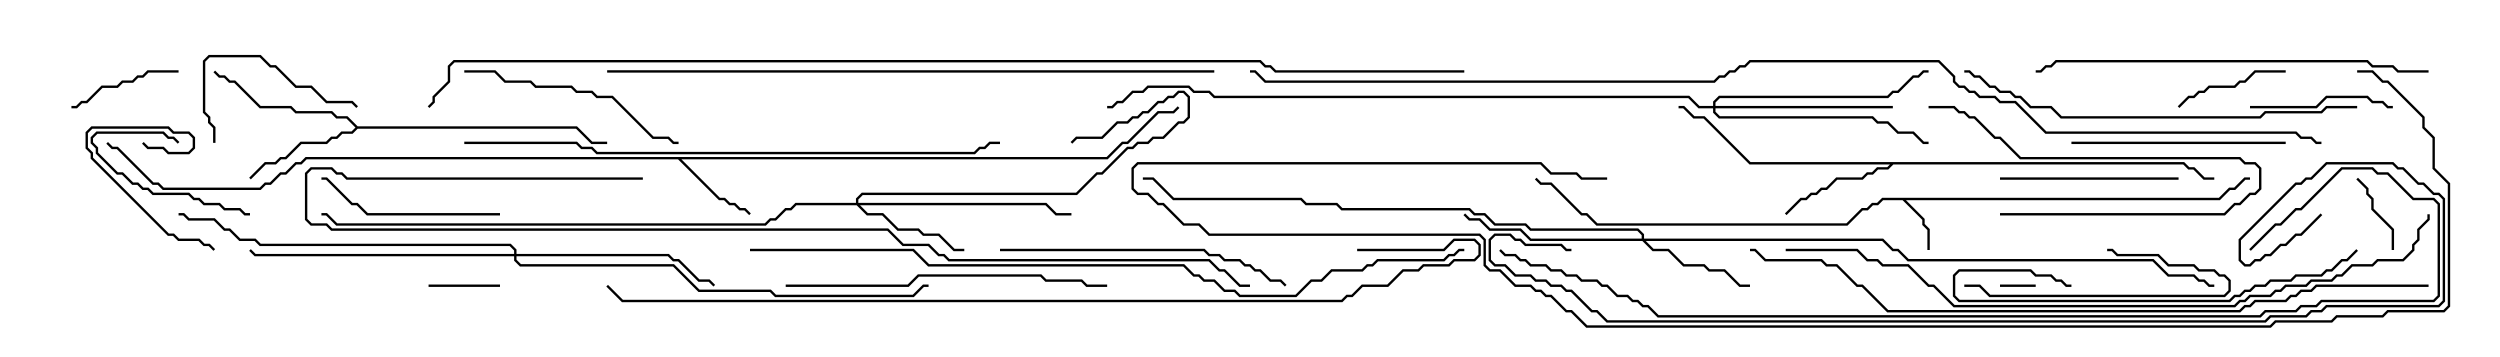 <svg version="1.1" width="105" height="15" xmlns="http://www.w3.org/2000/svg"><path d="M93.194,8.307L93.622,7.879L93.836,7.879L94.265,7.45L94.5,7.45L94.5,7.55L94.306,7.55L93.878,7.979L93.664,7.979L93.235,8.407L80.049,8.407L80.836,9.194L80.836,9.408L81.05,9.622L81.05,10.5L80.95,10.5L80.95,9.664L80.736,9.449L80.736,9.235L79.908,8.407L79.092,8.407L78.878,8.621L78.664,8.621L78.449,8.836L78.235,8.836L77.592,9.479L67.051,9.479L66.622,9.05L66.408,9.05L65.122,7.764L64.694,7.764L64.465,7.535L64.535,7.465L64.735,7.664L65.164,7.664L66.449,8.95L66.664,8.95L67.092,9.379L77.551,9.379L78.194,8.736L78.408,8.736L78.622,8.521L78.836,8.521L79.051,8.307z" stroke="none"/><path d="M46.479,6.593L47.122,5.95L47.336,5.95L48.622,4.664L49.265,4.664L49.465,4.465L49.535,4.535L49.306,4.764L48.664,4.764L47.378,6.05L47.164,6.05L46.521,6.693L28.621,6.693L30.235,8.307L30.449,8.307L30.664,8.521L30.878,8.521L31.092,8.736L31.306,8.736L31.535,8.965L31.465,9.035L31.265,8.836L31.051,8.836L30.836,8.621L30.622,8.621L30.408,8.407L30.194,8.407L28.479,6.693L12.878,6.693L12.664,6.907L12.449,6.907L12.021,7.336L11.806,7.336L11.378,7.764L11.164,7.764L10.949,7.979L6.836,7.979L6.622,7.764L6.408,7.764L4.908,6.264L4.694,6.264L4.465,6.035L4.535,5.965L4.735,6.164L4.949,6.164L6.449,7.664L6.664,7.664L6.878,7.879L10.908,7.879L11.122,7.664L11.336,7.664L11.765,7.236L11.979,7.236L12.408,6.807L12.622,6.807L12.836,6.593z" stroke="none"/><path d="M91.735,6.807L91.949,7.021L92.164,7.021L92.592,7.45L93,7.45L93,7.55L92.551,7.55L92.122,7.121L91.908,7.121L91.694,6.907L79.521,6.907L79.306,7.121L78.878,7.121L78.664,7.336L78.449,7.336L78.235,7.55L77.164,7.55L76.735,7.979L76.521,7.979L76.306,8.193L76.092,8.193L75.878,8.407L75.664,8.407L75.035,9.035L74.965,8.965L75.622,8.307L75.836,8.307L76.051,8.093L76.265,8.093L76.479,7.879L76.694,7.879L77.122,7.45L78.194,7.45L78.408,7.236L78.622,7.236L78.836,7.021L79.265,7.021L79.379,6.907L73.479,6.907L71.551,4.979L71.122,4.979L70.694,4.55L70.5,4.55L70.5,4.45L70.735,4.45L71.164,4.879L71.592,4.879L73.521,6.807z" stroke="none"/><path d="M15.021,5.307L24.235,5.307L24.878,5.95L25.5,5.95L25.5,6.05L24.836,6.05L24.194,5.407L15.021,5.407L14.806,5.621L14.378,5.621L14.164,5.836L13.949,5.836L13.735,6.05L12.664,6.05L12.021,6.693L11.806,6.693L11.592,6.907L11.164,6.907L10.535,7.535L10.465,7.465L11.122,6.807L11.551,6.807L11.765,6.593L11.979,6.593L12.622,5.95L13.694,5.95L13.908,5.736L14.122,5.736L14.336,5.521L14.765,5.521L14.929,5.357L14.551,4.979L14.122,4.979L13.908,4.764L12.408,4.764L12.194,4.55L10.908,4.55L9.836,3.479L9.622,3.479L9.408,3.264L9.194,3.264L8.965,3.035L9.035,2.965L9.235,3.164L9.449,3.164L9.664,3.379L9.878,3.379L10.949,4.45L12.235,4.45L12.449,4.664L13.949,4.664L14.164,4.879L14.592,4.879z" stroke="none"/><path d="M35.95,8.521L35.95,8.336L36.194,8.093L45.194,8.093L46.051,7.236L46.265,7.236L47.336,6.164L47.551,6.164L47.765,5.95L48.194,5.95L48.408,5.736L48.836,5.736L49.479,5.093L49.694,5.093L49.879,4.908L49.879,4.092L49.694,3.907L49.521,3.907L49.306,4.121L49.092,4.121L48.878,4.336L48.664,4.336L48.235,4.764L48.021,4.764L47.806,4.979L47.592,4.979L47.378,5.193L46.949,5.193L46.306,5.836L45.235,5.836L45.035,6.035L44.965,5.965L45.194,5.736L46.265,5.736L46.908,5.093L47.336,5.093L47.551,4.879L47.765,4.879L47.979,4.664L48.194,4.664L48.622,4.236L48.836,4.236L49.051,4.021L49.265,4.021L49.479,3.807L49.735,3.807L49.979,4.051L49.979,4.949L49.735,5.193L49.521,5.193L48.878,5.836L48.449,5.836L48.235,6.05L47.806,6.05L47.592,6.264L47.378,6.264L46.306,7.336L46.092,7.336L45.235,8.193L36.235,8.193L36.05,8.378L36.05,8.521L43.949,8.521L44.378,8.95L45,8.95L45,9.05L44.336,9.05L43.908,8.621L36.121,8.621L36.449,8.95L37.092,8.95L37.735,9.593L38.592,9.593L38.806,9.807L39.449,9.807L40.092,10.45L40.5,10.45L40.5,10.55L40.051,10.55L39.408,9.907L38.765,9.907L38.551,9.693L37.694,9.693L37.051,9.05L36.408,9.05L35.979,8.621L33.449,8.621L33.235,8.836L33.021,8.836L32.592,9.264L32.378,9.264L32.164,9.479L14.122,9.479L13.694,9.05L13.5,9.05L13.5,8.95L13.735,8.95L14.164,9.379L32.122,9.379L32.336,9.164L32.551,9.164L32.979,8.736L33.194,8.736L33.408,8.521z" stroke="none"/><path d="M68.95,10.021L68.95,9.878L68.765,9.693L64.265,9.693L64.051,9.479L62.765,9.479L62.336,9.05L61.908,9.05L61.694,8.836L56.336,8.836L56.122,8.621L54.836,8.621L54.622,8.407L49.265,8.407L48.408,7.55L48,7.55L48,7.45L48.449,7.45L49.306,8.307L54.664,8.307L54.878,8.521L56.164,8.521L56.378,8.736L61.735,8.736L61.949,8.95L62.378,8.95L62.806,9.379L64.092,9.379L64.306,9.593L68.806,9.593L69.05,9.836L69.05,10.021L79.092,10.021L79.521,10.45L79.735,10.45L80.164,10.879L90.449,10.879L91.092,11.521L92.164,11.521L92.378,11.736L92.592,11.736L92.806,11.95L93,11.95L93,12.05L92.765,12.05L92.551,11.836L92.336,11.836L92.122,11.621L91.051,11.621L90.408,10.979L80.122,10.979L79.694,10.55L79.479,10.55L79.051,10.121L69.121,10.121L69.449,10.45L70.092,10.45L70.735,11.093L71.592,11.093L71.806,11.307L72.449,11.307L73.092,11.95L73.5,11.95L73.5,12.05L73.051,12.05L72.408,11.407L71.765,11.407L71.551,11.193L70.694,11.193L70.051,10.55L69.408,10.55L68.979,10.121L64.265,10.121L63.836,9.693L62.551,9.693L62.122,9.264L61.694,9.264L61.465,9.035L61.535,8.965L61.735,9.164L62.164,9.164L62.592,9.593L63.878,9.593L64.306,10.021z" stroke="none"/><path d="M71.95,4.45L71.95,4.265L72.194,4.021L79.265,4.021L79.479,3.807L79.694,3.807L80.336,3.164L80.551,3.164L80.765,2.95L81,2.95L81,3.05L80.806,3.05L80.592,3.264L80.378,3.264L79.735,3.907L79.521,3.907L79.306,4.121L72.235,4.121L72.05,4.306L72.05,4.45L79.5,4.45L79.5,4.55L72.05,4.55L72.05,4.694L72.235,4.879L78.664,4.879L78.878,5.093L79.306,5.093L79.735,5.521L80.378,5.521L80.806,5.95L81,5.95L81,6.05L80.765,6.05L80.336,5.621L79.694,5.621L79.265,5.193L78.836,5.193L78.622,4.979L72.194,4.979L71.95,4.735L71.95,4.55L71.336,4.55L70.908,4.121L50.979,4.121L50.765,3.907L50.122,3.907L49.908,3.693L48.235,3.693L48.021,3.907L47.592,3.907L47.164,4.336L46.949,4.336L46.735,4.55L46.5,4.55L46.5,4.45L46.694,4.45L46.908,4.236L47.122,4.236L47.551,3.807L47.979,3.807L48.194,3.593L49.949,3.593L50.164,3.807L50.806,3.807L51.021,4.021L70.949,4.021L71.378,4.45z" stroke="none"/><path d="M21.593,10.664L21.593,10.521L21.408,10.336L10.908,10.336L10.694,10.121L10.051,10.121L9.622,9.693L9.408,9.693L8.979,9.264L7.908,9.264L7.694,9.05L7.5,9.05L7.5,8.95L7.735,8.95L7.949,9.164L9.021,9.164L9.449,9.593L9.664,9.593L10.092,10.021L10.735,10.021L10.949,10.236L21.449,10.236L21.693,10.479L21.693,10.664L28.092,10.664L28.306,10.879L28.521,10.879L29.378,11.736L29.806,11.736L30.035,11.965L29.965,12.035L29.765,11.836L29.336,11.836L28.479,10.979L28.265,10.979L28.051,10.764L21.693,10.764L21.693,10.908L21.878,11.093L28.306,11.093L29.378,12.164L32.378,12.164L32.592,12.379L38.336,12.379L38.765,11.95L39,11.95L39,12.05L38.806,12.05L38.378,12.479L32.551,12.479L32.336,12.264L29.336,12.264L28.265,11.193L21.836,11.193L21.593,10.949L21.593,10.764L10.694,10.764L10.465,10.535L10.535,10.465L10.735,10.664z" stroke="none"/><path d="M85.5,11.95L85.5,12.05L84,12.05L84,11.95z" stroke="none"/><path d="M18,12.05L18,11.95L21,11.95L21,12.05z" stroke="none"/><path d="M100.55,10.5L100.45,10.5L100.45,9.664L99.593,8.806L99.593,8.378L99.379,8.164L99.379,7.949L98.965,7.535L99.035,7.465L99.479,7.908L99.479,8.122L99.693,8.336L99.693,8.765L100.55,9.622z" stroke="none"/><path d="M7.535,5.965L7.465,6.035L7.265,5.836L7.051,5.836L6.836,5.621L4.092,5.621L3.907,5.806L3.907,5.979L4.121,6.194L4.121,6.408L4.949,7.236L5.164,7.236L5.592,7.664L5.806,7.664L6.021,7.879L6.235,7.879L6.449,8.093L7.949,8.093L8.164,8.307L8.378,8.307L8.592,8.521L9.235,8.521L9.449,8.736L10.092,8.736L10.306,8.95L10.5,8.95L10.5,9.05L10.265,9.05L10.051,8.836L9.408,8.836L9.194,8.621L8.551,8.621L8.336,8.407L8.122,8.407L7.908,8.193L6.408,8.193L6.194,7.979L5.979,7.979L5.765,7.764L5.551,7.764L5.122,7.336L4.908,7.336L4.021,6.449L4.021,6.235L3.807,6.021L3.807,5.765L4.051,5.521L6.878,5.521L7.092,5.736L7.306,5.736z" stroke="none"/><path d="M3,4.55L3,4.45L3.194,4.45L3.408,4.236L3.622,4.236L4.265,3.593L4.908,3.593L5.122,3.379L5.551,3.379L5.765,3.164L5.979,3.164L6.194,2.95L7.5,2.95L7.5,3.05L6.235,3.05L6.021,3.264L5.806,3.264L5.592,3.479L5.164,3.479L4.949,3.693L4.306,3.693L3.664,4.336L3.449,4.336L3.235,4.55z" stroke="none"/><path d="M96,2.95L96,3.05L94.735,3.05L94.306,3.479L94.092,3.479L93.878,3.693L92.806,3.693L92.592,3.907L92.378,3.907L92.164,4.121L91.949,4.121L91.535,4.535L91.465,4.465L91.908,4.021L92.122,4.021L92.336,3.807L92.551,3.807L92.765,3.593L93.836,3.593L94.051,3.379L94.265,3.379L94.694,2.95z" stroke="none"/><path d="M84,9.05L84,8.95L93.408,8.95L93.836,8.521L94.051,8.521L94.479,8.093L94.694,8.093L94.879,7.908L94.879,7.092L94.694,6.907L94.265,6.907L94.051,6.693L84.836,6.693L83.979,5.836L83.765,5.836L82.908,4.979L82.694,4.979L82.479,4.764L82.265,4.764L82.051,4.55L81,4.55L81,4.45L82.092,4.45L82.306,4.664L82.521,4.664L82.735,4.879L82.949,4.879L83.806,5.736L84.021,5.736L84.878,6.593L94.092,6.593L94.306,6.807L94.735,6.807L94.979,7.051L94.979,7.949L94.735,8.193L94.521,8.193L94.092,8.621L93.878,8.621L93.449,9.05z" stroke="none"/><path d="M5.965,6.035L6.035,5.965L6.235,6.164L6.878,6.164L7.092,6.379L7.908,6.379L8.093,6.194L8.093,5.806L7.908,5.621L7.265,5.621L7.051,5.407L3.878,5.407L3.693,5.592L3.693,6.194L3.907,6.408L3.907,6.622L7.092,9.807L7.306,9.807L7.521,10.021L8.378,10.021L8.592,10.236L8.806,10.236L9.035,10.465L8.965,10.535L8.765,10.336L8.551,10.336L8.336,10.121L7.479,10.121L7.265,9.907L7.051,9.907L3.807,6.664L3.807,6.449L3.593,6.235L3.593,5.551L3.836,5.307L7.092,5.307L7.306,5.521L7.949,5.521L8.193,5.765L8.193,6.235L7.949,6.479L7.051,6.479L6.836,6.264L6.194,6.264z" stroke="none"/><path d="M94.5,4.55L94.5,4.45L97.265,4.45L97.694,4.021L99.449,4.021L99.664,4.236L100.092,4.236L100.306,4.45L100.5,4.45L100.5,4.55L100.265,4.55L100.051,4.336L99.622,4.336L99.408,4.121L97.735,4.121L97.306,4.55z" stroke="none"/><path d="M82.5,12.05L82.5,11.95L83.164,11.95L83.592,12.379L93.408,12.379L93.593,12.194L93.593,11.806L93.408,11.621L93.194,11.621L92.979,11.407L92.336,11.407L92.122,11.193L91.051,11.193L90.622,10.764L88.908,10.764L88.694,10.55L88.5,10.55L88.5,10.45L88.735,10.45L88.949,10.664L90.664,10.664L91.092,11.093L92.164,11.093L92.378,11.307L93.021,11.307L93.235,11.521L93.449,11.521L93.693,11.765L93.693,12.235L93.449,12.479L83.551,12.479L83.122,12.05z" stroke="none"/><path d="M9.05,6L8.95,6L8.95,5.378L8.736,5.164L8.736,4.949L8.521,4.735L8.521,2.551L8.765,2.307L10.949,2.307L11.378,2.736L11.592,2.736L12.449,3.593L13.092,3.593L13.735,4.236L14.806,4.236L15.035,4.465L14.965,4.535L14.765,4.336L13.694,4.336L13.051,3.693L12.408,3.693L11.551,2.836L11.336,2.836L10.908,2.407L8.806,2.407L8.621,2.592L8.621,4.694L8.836,4.908L8.836,5.122L9.05,5.336z" stroke="none"/><path d="M84,7.55L84,7.45L91.5,7.45L91.5,7.55z" stroke="none"/><path d="M21,8.95L21,9.05L15.408,9.05L14.979,8.621L14.765,8.621L13.694,7.55L13.5,7.55L13.5,7.45L13.735,7.45L14.806,8.521L15.021,8.521L15.449,8.95z" stroke="none"/><path d="M87,6.05L87,5.95L96,5.95L96,6.05z" stroke="none"/><path d="M19.5,3.05L19.5,2.95L20.806,2.95L21.235,3.379L22.306,3.379L22.521,3.593L24.021,3.593L24.235,3.807L24.878,3.807L25.092,4.021L25.735,4.021L27.449,5.736L28.092,5.736L28.306,5.95L28.5,5.95L28.5,6.05L28.265,6.05L28.051,5.836L27.408,5.836L25.694,4.121L25.051,4.121L24.836,3.907L24.194,3.907L23.979,3.693L22.479,3.693L22.265,3.479L21.194,3.479L20.765,3.05z" stroke="none"/><path d="M98.965,10.465L99.035,10.535L98.592,10.979L98.378,10.979L97.949,11.407L97.735,11.407L97.521,11.621L96.449,11.621L96.235,11.836L95.378,11.836L95.164,12.05L94.735,12.05L94.521,12.264L94.306,12.264L94.092,12.479L93.878,12.479L93.664,12.693L82.265,12.693L82.021,12.449L82.021,11.551L82.265,11.307L85.306,11.307L85.521,11.521L86.164,11.521L86.378,11.736L86.592,11.736L86.806,11.95L87,11.95L87,12.05L86.765,12.05L86.551,11.836L86.336,11.836L86.122,11.621L85.479,11.621L85.265,11.407L82.306,11.407L82.121,11.592L82.121,12.408L82.306,12.593L93.622,12.593L93.836,12.379L94.051,12.379L94.265,12.164L94.479,12.164L94.694,11.95L95.122,11.95L95.336,11.736L96.194,11.736L96.408,11.521L97.479,11.521L97.694,11.307L97.908,11.307L98.336,10.879L98.551,10.879z" stroke="none"/><path d="M42,10.55L42,10.45L50.592,10.45L50.806,10.664L51.235,10.664L51.449,10.879L52.092,10.879L52.306,11.093L52.521,11.093L52.735,11.307L52.949,11.307L53.378,11.736L53.806,11.736L54.035,11.965L53.965,12.035L53.765,11.836L53.336,11.836L52.908,11.407L52.694,11.407L52.479,11.193L52.265,11.193L52.051,10.979L51.408,10.979L51.194,10.764L50.765,10.764L50.551,10.55z" stroke="none"/><path d="M33,12.05L33,11.95L38.122,11.95L38.551,11.521L43.735,11.521L43.949,11.736L45.449,11.736L45.664,11.95L46.5,11.95L46.5,12.05L45.622,12.05L45.408,11.836L43.908,11.836L43.694,11.621L38.592,11.621L38.164,12.05z" stroke="none"/><path d="M102,2.95L102,3.05L100.694,3.05L100.479,2.836L99.622,2.836L99.408,2.621L86.378,2.621L86.164,2.836L85.949,2.836L85.735,3.05L85.5,3.05L85.5,2.95L85.694,2.95L85.908,2.736L86.122,2.736L86.336,2.521L99.449,2.521L99.664,2.736L100.521,2.736L100.735,2.95z" stroke="none"/><path d="M99,4.45L99,4.55L97.735,4.55L97.521,4.764L95.164,4.764L94.949,4.979L86.551,4.979L86.122,4.55L85.265,4.55L84.836,4.121L84.622,4.121L84.408,3.907L83.979,3.907L83.765,3.693L83.551,3.693L83.122,3.264L82.908,3.264L82.694,3.05L82.5,3.05L82.5,2.95L82.735,2.95L82.949,3.164L83.164,3.164L83.592,3.593L83.806,3.593L84.021,3.807L84.449,3.807L84.664,4.021L84.878,4.021L85.306,4.45L86.164,4.45L86.592,4.879L94.908,4.879L95.122,4.664L97.479,4.664L97.694,4.45z" stroke="none"/><path d="M19.5,6.05L19.5,5.95L24.235,5.95L24.449,6.164L24.878,6.164L25.092,6.379L40.908,6.379L41.122,6.164L41.336,6.164L41.551,5.95L42,5.95L42,6.05L41.592,6.05L41.378,6.264L41.164,6.264L40.949,6.479L25.051,6.479L24.836,6.264L24.408,6.264L24.194,6.05z" stroke="none"/><path d="M25.5,3.05L25.5,2.95L51,2.95L51,3.05z" stroke="none"/><path d="M27,7.45L27,7.55L14.551,7.55L14.336,7.336L14.122,7.336L13.908,7.121L13.092,7.121L12.907,7.306L12.907,9.194L13.092,9.379L13.735,9.379L13.949,9.593L37.306,9.593L37.949,10.236L39.021,10.236L39.449,10.664L39.664,10.664L39.878,10.879L50.806,10.879L51.235,11.307L51.449,11.307L52.092,11.95L52.5,11.95L52.5,12.05L52.051,12.05L51.408,11.407L51.194,11.407L50.765,10.979L39.836,10.979L39.622,10.764L39.408,10.764L38.979,10.336L37.908,10.336L37.265,9.693L13.908,9.693L13.694,9.479L13.051,9.479L12.807,9.235L12.807,7.265L13.051,7.021L13.949,7.021L14.164,7.236L14.378,7.236L14.592,7.45z" stroke="none"/><path d="M101.95,9L102.05,9L102.05,9.235L101.621,9.664L101.621,10.092L101.407,10.306L101.407,10.521L100.949,10.979L99.878,10.979L99.664,11.193L98.806,11.193L98.378,11.621L98.164,11.621L97.949,11.836L97.092,11.836L96.878,12.05L96.021,12.05L95.806,12.264L95.592,12.264L95.378,12.479L94.521,12.479L94.306,12.693L94.092,12.693L93.878,12.907L82.051,12.907L81.194,12.05L80.979,12.05L80.122,11.193L79.051,11.193L78.836,10.979L78.408,10.979L77.979,10.55L75,10.55L75,10.45L78.021,10.45L78.449,10.879L78.878,10.879L79.092,11.093L80.164,11.093L81.021,11.95L81.235,11.95L82.092,12.807L93.836,12.807L94.051,12.593L94.265,12.593L94.479,12.379L95.336,12.379L95.551,12.164L95.765,12.164L95.979,11.95L96.836,11.95L97.051,11.736L97.908,11.736L98.122,11.521L98.336,11.521L98.765,11.093L99.622,11.093L99.836,10.879L100.908,10.879L101.307,10.479L101.307,10.265L101.521,10.051L101.521,9.622L101.95,9.194z" stroke="none"/><path d="M102,11.95L102,12.05L97.306,12.05L97.092,12.264L96.664,12.264L96.449,12.479L96.235,12.479L96.021,12.693L94.735,12.693L94.521,12.907L94.306,12.907L94.092,13.121L79.265,13.121L78.194,12.05L77.979,12.05L77.122,11.193L76.694,11.193L76.479,10.979L74.122,10.979L73.694,10.55L73.5,10.55L73.5,10.45L73.735,10.45L74.164,10.879L76.521,10.879L76.735,11.093L77.164,11.093L78.021,11.95L78.235,11.95L79.306,13.021L94.051,13.021L94.265,12.807L94.479,12.807L94.694,12.593L95.979,12.593L96.194,12.379L96.408,12.379L96.622,12.164L97.051,12.164L97.265,11.95z" stroke="none"/><path d="M31.5,10.55L31.5,10.45L38.378,10.45L39.021,11.093L49.735,11.093L50.164,11.521L50.378,11.521L50.592,11.736L51.021,11.736L51.449,12.164L51.878,12.164L52.092,12.379L54.408,12.379L55.051,11.736L55.479,11.736L55.908,11.307L57.194,11.307L57.408,11.093L57.622,11.093L57.836,10.879L60.622,10.879L60.836,10.664L61.051,10.664L61.265,10.45L61.5,10.45L61.5,10.55L61.306,10.55L61.092,10.764L60.878,10.764L60.664,10.979L57.878,10.979L57.664,11.193L57.449,11.193L57.235,11.407L55.949,11.407L55.521,11.836L55.092,11.836L54.449,12.479L52.051,12.479L51.836,12.264L51.408,12.264L50.979,11.836L50.551,11.836L50.336,11.621L50.122,11.621L49.694,11.193L38.979,11.193L38.336,10.55z" stroke="none"/><path d="M94.535,10.535L94.465,10.465L95.551,9.379L95.765,9.379L96.408,8.736L96.622,8.736L98.336,7.021L99.664,7.021L99.878,7.236L100.306,7.236L101.378,8.307L102.235,8.307L102.479,8.551L102.479,12.449L102.235,12.693L97.521,12.693L97.306,12.907L96.664,12.907L96.449,13.121L95.164,13.121L94.949,13.336L69.622,13.336L69.194,12.907L68.979,12.907L68.765,12.693L68.551,12.693L68.336,12.479L67.908,12.479L67.479,12.05L67.265,12.05L67.051,11.836L66.408,11.836L66.194,11.621L65.765,11.621L65.551,11.407L65.122,11.407L64.908,11.193L64.265,11.193L64.051,10.979L63.836,10.979L63.622,10.764L63.194,10.764L62.965,10.535L63.035,10.465L63.235,10.664L63.664,10.664L63.878,10.879L64.092,10.879L64.306,11.093L64.949,11.093L65.164,11.307L65.592,11.307L65.806,11.521L66.235,11.521L66.449,11.736L67.092,11.736L67.306,11.95L67.521,11.95L67.949,12.379L68.378,12.379L68.592,12.593L68.806,12.593L69.021,12.807L69.235,12.807L69.664,13.236L94.908,13.236L95.122,13.021L96.408,13.021L96.622,12.807L97.265,12.807L97.479,12.593L102.194,12.593L102.379,12.408L102.379,8.592L102.194,8.407L101.336,8.407L100.265,7.336L99.836,7.336L99.622,7.121L98.378,7.121L96.664,8.836L96.449,8.836L95.806,9.479L95.592,9.479z" stroke="none"/><path d="M57,10.55L57,10.45L60.622,10.45L61.051,10.021L61.949,10.021L62.193,10.265L62.193,10.735L61.949,10.979L61.092,10.979L60.878,11.193L59.806,11.193L59.592,11.407L58.949,11.407L58.306,12.05L57.235,12.05L56.806,12.479L56.592,12.479L56.378,12.693L26.122,12.693L25.465,12.035L25.535,11.965L26.164,12.593L56.336,12.593L56.551,12.379L56.765,12.379L57.194,11.95L58.265,11.95L58.908,11.307L59.551,11.307L59.765,11.093L60.836,11.093L61.051,10.879L61.908,10.879L62.093,10.694L62.093,10.306L61.908,10.121L61.092,10.121L60.664,10.55z" stroke="none"/><path d="M97.465,8.965L97.535,9.035L96.664,9.907L96.449,9.907L96.021,10.336L95.806,10.336L95.378,10.764L95.164,10.764L94.949,10.979L94.735,10.979L94.521,11.193L94.265,11.193L94.021,10.949L94.021,10.051L96.408,7.664L96.622,7.664L96.836,7.45L97.051,7.45L97.694,6.807L100.521,6.807L100.735,7.021L100.949,7.021L101.592,7.664L101.806,7.664L102.235,8.093L102.449,8.093L102.693,8.336L102.693,12.664L102.449,12.907L97.735,12.907L97.521,13.121L97.092,13.121L96.878,13.336L95.378,13.336L95.164,13.55L67.479,13.55L67.051,13.121L66.836,13.121L65.979,12.264L65.765,12.264L65.551,12.05L65.122,12.05L64.908,11.836L64.479,11.836L64.265,11.621L63.622,11.621L63.194,11.193L62.765,11.193L62.521,10.949L62.521,10.051L62.765,9.807L63.449,9.807L63.664,10.021L63.878,10.021L64.092,10.236L65.592,10.236L65.806,10.45L66,10.45L66,10.55L65.765,10.55L65.551,10.336L64.051,10.336L63.836,10.121L63.622,10.121L63.408,9.907L62.806,9.907L62.621,10.092L62.621,10.908L62.806,11.093L63.235,11.093L63.664,11.521L64.306,11.521L64.521,11.736L64.949,11.736L65.164,11.95L65.592,11.95L65.806,12.164L66.021,12.164L66.878,13.021L67.092,13.021L67.521,13.45L95.122,13.45L95.336,13.236L96.836,13.236L97.051,13.021L97.479,13.021L97.694,12.807L102.408,12.807L102.593,12.622L102.593,8.378L102.408,8.193L102.194,8.193L101.765,7.764L101.551,7.764L100.908,7.121L100.694,7.121L100.479,6.907L97.735,6.907L97.092,7.55L96.878,7.55L96.664,7.764L96.449,7.764L94.121,10.092L94.121,10.908L94.306,11.093L94.479,11.093L94.694,10.879L94.908,10.879L95.122,10.664L95.336,10.664L95.765,10.236L95.979,10.236L96.408,9.807L96.622,9.807z" stroke="none"/><path d="M99,3.05L99,2.95L99.664,2.95L100.092,3.379L100.306,3.379L101.836,4.908L101.836,5.336L102.264,5.765L102.264,7.051L102.907,7.694L102.907,12.878L102.664,13.121L100.306,13.121L100.092,13.336L98.164,13.336L97.949,13.55L95.592,13.55L95.378,13.764L66.622,13.764L65.979,13.121L65.765,13.121L65.122,12.479L64.908,12.479L64.694,12.264L64.479,12.264L64.265,12.05L63.622,12.05L62.979,11.407L62.551,11.407L62.307,11.164L62.307,10.092L62.122,9.907L50.765,9.907L50.336,9.479L49.694,9.479L48.836,8.621L48.622,8.621L48.194,8.193L47.765,8.193L47.521,7.949L47.521,7.051L47.765,6.807L64.735,6.807L65.164,7.236L66.235,7.236L66.449,7.45L67.5,7.45L67.5,7.55L66.408,7.55L66.194,7.336L65.122,7.336L64.694,6.907L47.806,6.907L47.621,7.092L47.621,7.908L47.806,8.093L48.235,8.093L48.664,8.521L48.878,8.521L49.735,9.379L50.378,9.379L50.806,9.807L62.164,9.807L62.407,10.051L62.407,11.122L62.592,11.307L63.021,11.307L63.664,11.95L64.306,11.95L64.521,12.164L64.735,12.164L64.949,12.379L65.164,12.379L65.806,13.021L66.021,13.021L66.664,13.664L95.336,13.664L95.551,13.45L97.908,13.45L98.122,13.236L100.051,13.236L100.265,13.021L102.622,13.021L102.807,12.836L102.807,7.735L102.164,7.092L102.164,5.806L101.736,5.378L101.736,4.949L100.265,3.479L100.051,3.479L99.622,3.05z" stroke="none"/><path d="M61.5,2.95L61.5,3.05L53.551,3.05L53.336,2.836L53.122,2.836L52.908,2.621L19.092,2.621L18.907,2.806L18.907,3.449L18.264,4.092L18.264,4.306L18.035,4.535L17.965,4.465L18.164,4.265L18.164,4.051L18.807,3.408L18.807,2.765L19.051,2.521L52.949,2.521L53.164,2.736L53.378,2.736L53.592,2.95z" stroke="none"/><path d="M97.5,5.95L97.5,6.05L97.265,6.05L97.051,5.836L96.622,5.836L96.408,5.621L85.908,5.621L84.622,4.336L83.979,4.336L83.765,4.121L83.122,4.121L82.908,3.907L82.694,3.907L82.479,3.693L82.265,3.693L82.021,3.449L82.021,3.235L81.408,2.621L73.521,2.621L73.306,2.836L73.092,2.836L72.878,3.05L72.664,3.05L72.449,3.264L72.235,3.264L72.021,3.479L53.122,3.479L52.694,3.05L52.5,3.05L52.5,2.95L52.735,2.95L53.164,3.379L71.979,3.379L72.194,3.164L72.408,3.164L72.622,2.95L72.836,2.95L73.051,2.736L73.265,2.736L73.479,2.521L81.449,2.521L82.121,3.194L82.121,3.408L82.306,3.593L82.521,3.593L82.735,3.807L82.949,3.807L83.164,4.021L83.806,4.021L84.021,4.236L84.664,4.236L85.949,5.521L96.449,5.521L96.664,5.736L97.092,5.736L97.306,5.95z" stroke="none"/></svg>